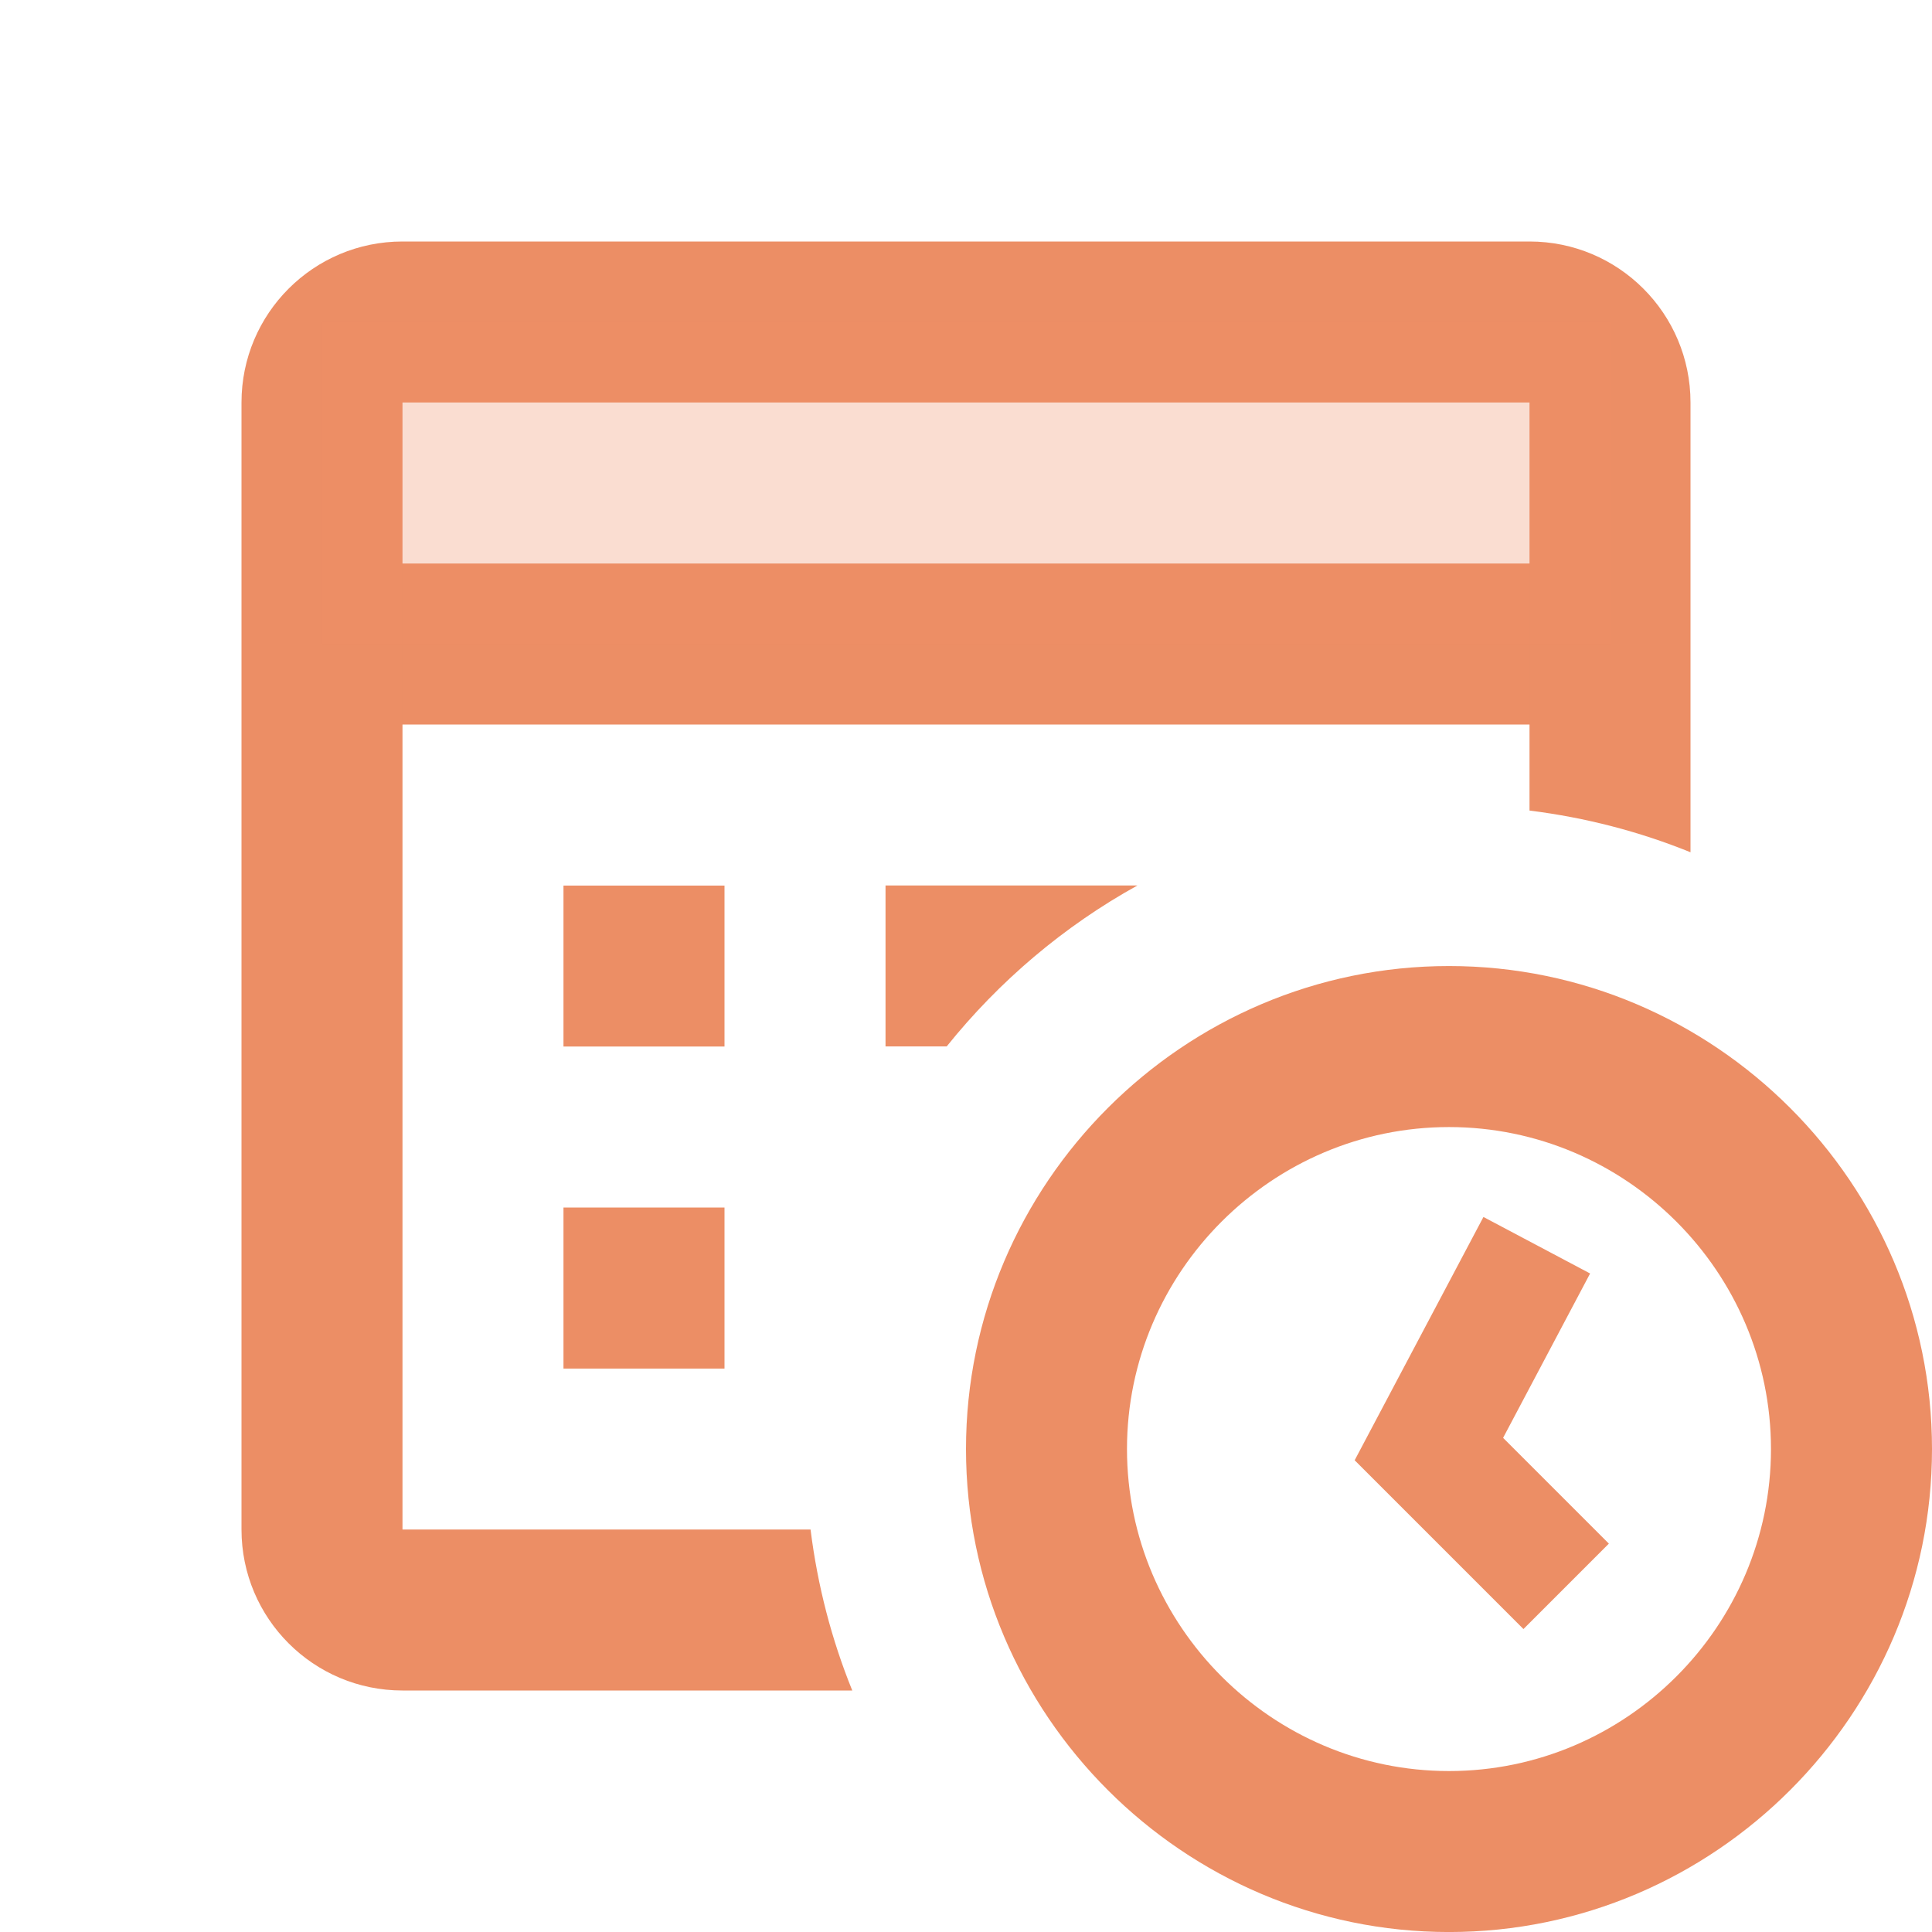 <svg width="52" height="52" viewBox="0 0 52 52" fill="none" xmlns="http://www.w3.org/2000/svg">
	<path d="M15.166 23.835H19.5V28.168H15.166V23.835ZM8.666 15.168H43.333V19.501H8.666V15.168ZM15.166 32.501H19.5V36.835H15.166V32.501ZM39 26.001C31.85 26.001 26 31.851 26 39.001C26 46.151 31.85 52.001 39 52.001C46.15 52.001 52 46.151 52 39.001C52 31.851 46.15 26.001 39 26.001ZM39 47.668C34.233 47.668 30.333 43.768 30.333 39.001C30.333 34.235 34.233 30.335 39 30.335C43.767 30.335 47.666 34.235 47.666 39.001C47.666 43.768 43.767 47.668 39 47.668ZM41.004 43.846L36.461 39.303L39.927 32.755L42.798 34.276L40.456 38.7L43.303 41.547L41.004 43.846Z" fill="#EC8E65" />
	<path d="M21.816 41.167H10.833V10.833H41.167V21.816C42.681 22.005 44.133 22.384 45.5 22.939V10.833C45.5 8.439 43.561 6.5 41.167 6.5H10.833C8.439 6.5 6.5 8.439 6.5 10.833V41.167C6.5 43.561 8.439 45.5 10.833 45.5H22.939C22.384 44.133 22.005 42.681 21.816 41.167Z" fill="#EC8E65" />
	<path d="M23.834 28.165H25.48C26.891 26.408 28.631 24.93 30.615 23.832H23.834V28.165Z" fill="#EC8E65" />
	<path opacity="0.3" d="M8.666 8.668H43.333V17.335H8.666V8.668Z" fill="#EC8E65" />
</svg>
